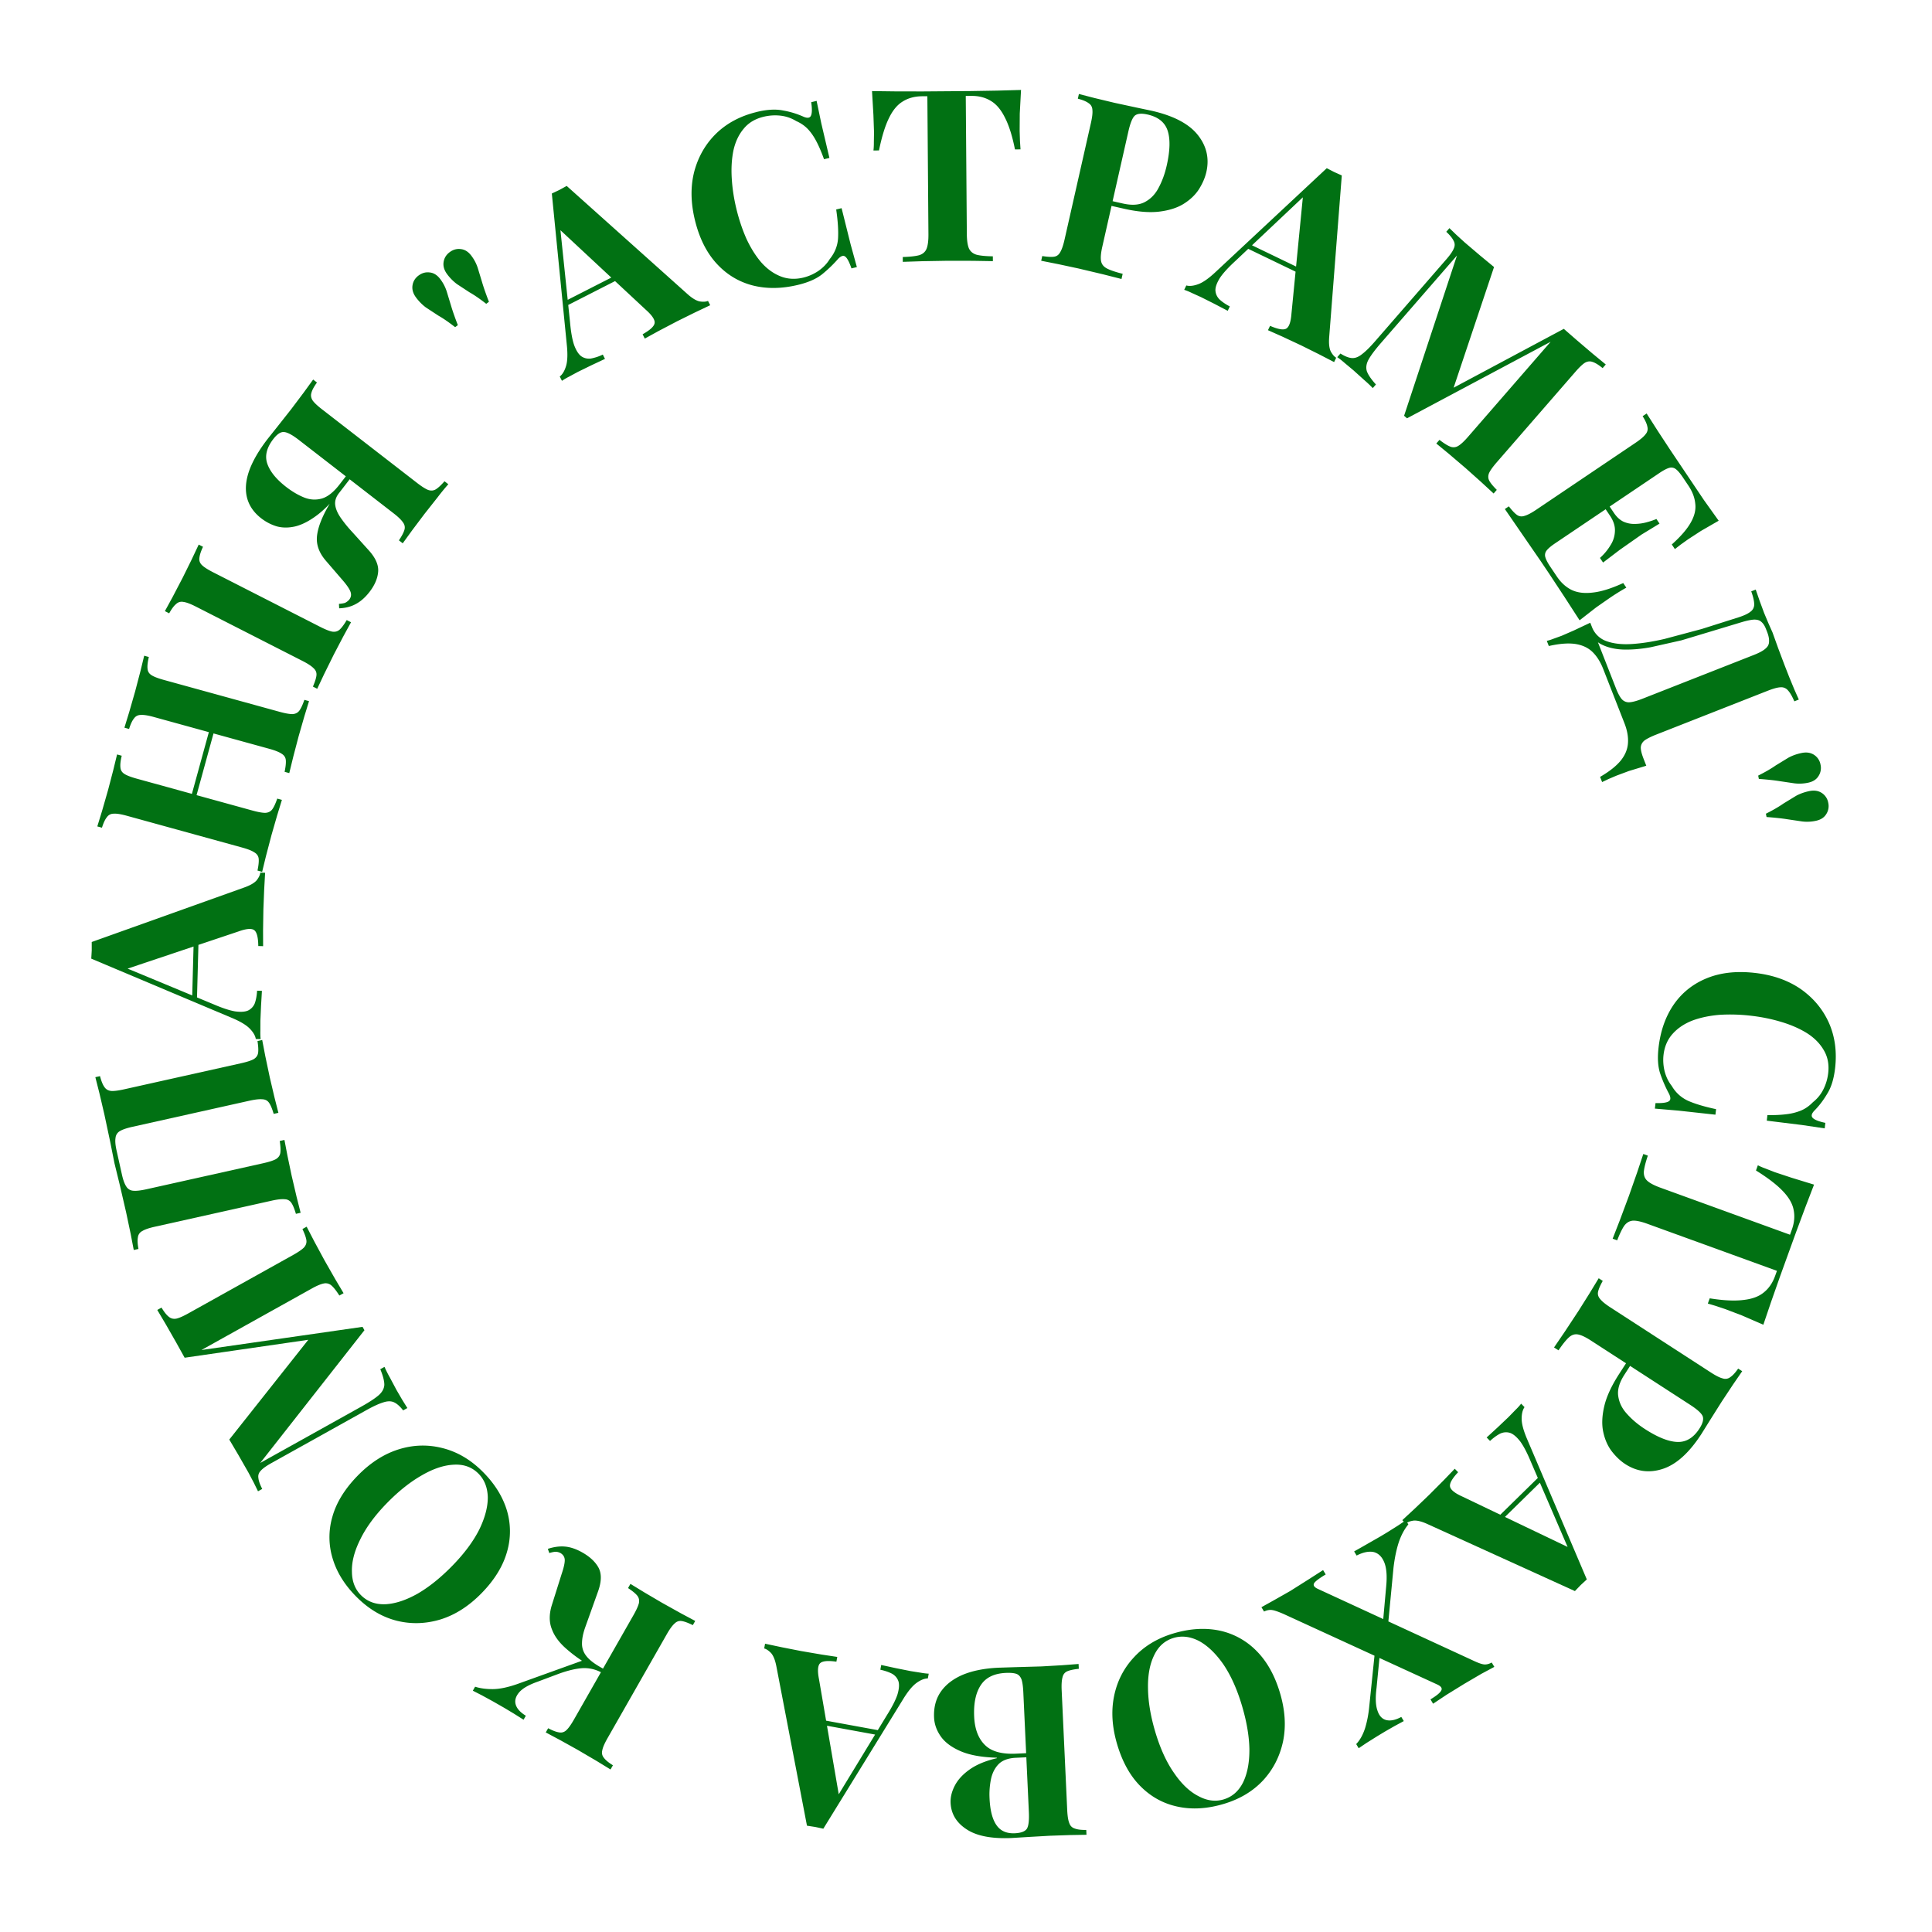 <svg xmlns="http://www.w3.org/2000/svg" width="200" height="200" fill="#017113" xmlns:v="https://vecta.io/nano"><path d="M189.967 110.591c-.127 1.093-.396 1.968-.808 2.624-.397.676-.842 1.262-1.336 1.758-.287.302-.349.547-.186.733.178.206.619.383 1.323.532l-.067.571-2.35-.349-3.647-.45.066-.571c.771.006 1.429-.026 1.974-.097a5.7 5.7 0 0 0 1.504-.379c.441-.184.851-.471 1.232-.863.462-.366.824-.811 1.086-1.334s.428-1.083.497-1.679c.104-.894-.048-1.683-.455-2.368-.391-.683-.969-1.271-1.734-1.762-.767-.475-1.653-.864-2.658-1.165-.989-.3-2.03-.513-3.122-.64a18.42 18.42 0 0 0-3.236-.1c-1.032.081-1.969.274-2.81.579-.843.322-1.533.778-2.071 1.37s-.859 1.326-.961 2.204c-.063.546-.027 1.104.108 1.673.15.588.401 1.104.752 1.548a3.73 3.73 0 0 0 1.685 1.53c.718.318 1.683.606 2.895.865l-.067.571-3.827-.42-2.442-.209.066-.571c.72.017 1.18-.047 1.382-.191.199-.128.204-.388.014-.779-.359-.663-.664-1.361-.914-2.095-.236-.715-.292-1.611-.167-2.687.203-1.755.738-3.253 1.603-4.495.864-1.225 2.008-2.124 3.434-2.696s3.082-.749 4.969-.529c1.854.215 3.433.777 4.737 1.683 1.303.924 2.267 2.085 2.893 3.483.625 1.415.837 2.983.638 4.705zm-7.426 26.546l-2.252-.977-1.683-.638-.996-.335-.816-.243.196-.541c1.407.227 2.565.284 3.474.171.904-.097 1.609-.356 2.115-.775.522-.413.913-.98 1.174-1.701l.196-.541-13.419-4.871c-.626-.228-1.119-.336-1.478-.324-.364.027-.666.201-.906.522-.225.326-.469.831-.735 1.515l-.47-.17.753-1.935.934-2.506.861-2.454.625-1.874.47.171c-.24.71-.377 1.263-.414 1.658-.021.4.103.72.371.959s.715.472 1.342.7l13.418 4.871.187-.517c.261-.721.323-1.408.187-2.06-.12-.646-.497-1.297-1.128-1.952-.616-.649-1.539-1.356-2.768-2.122l.195-.541c.208.111.469.224.782.337l.979.382 1.709.567 2.345.719-.897 2.334-.959 2.577-.843 2.327-.842 2.328-.912 2.594-.795 2.345zm-2.188 4.81l-.95 1.38-1.173 1.772-1.24 1.967-.847 1.358c-1.257 1.946-2.581 3.153-3.974 3.621s-2.699.308-3.916-.48c-.503-.327-.971-.769-1.404-1.327-.419-.55-.713-1.217-.881-2.001-.164-.761-.13-1.643.1-2.645s.744-2.12 1.539-3.352l1.383-2.142.42.271-1.247 1.933c-.534.826-.747 1.571-.641 2.236.098.679.405 1.295.921 1.847.507.567 1.117 1.081 1.83 1.543 1.329.861 2.449 1.308 3.36 1.342s1.673-.425 2.287-1.377c.353-.546.465-.981.335-1.303-.138-.308-.571-.697-1.298-1.168l-10.282-6.66c-.546-.353-.988-.56-1.326-.62s-.653.043-.945.311-.648.712-1.068 1.333l-.462-.299 1.127-1.653 1.417-2.15 1.118-1.778.961-1.581.42.272c-.261.466-.422.838-.483 1.117s.012.534.219.767c.198.247.548.534 1.052.86l10.407 6.741c.518.335.923.538 1.215.608a.83.83 0 0 0 .802-.136c.242-.161.511-.453.805-.878l.419.271zm-17.319 22.761l-15.275-6.943c-.585-.266-1.061-.383-1.426-.352-.366.055-.638.159-.816.31l-.35-.358 1.303-1.206 1.464-1.4 1.535-1.54 1.126-1.173.349.357c-.583.619-.865 1.094-.845 1.424.019.354.445.719 1.277 1.094l11.159 5.341.132.78-4.203-9.742c-.379-.913-.742-1.607-1.091-2.082-.36-.464-.704-.757-1.032-.878-.34-.11-.682-.09-1.025.059-.344.173-.7.429-1.068.767l-.35-.358 1.16-1.066 1.106-1.05.733-.753a6.49 6.49 0 0 0 .572-.63l.349.357c-.203.293-.302.705-.296 1.236s.205 1.246.595 2.147l6.149 14.452-.625.577-.607.63zm-8.622-6.322l-.349-.358 5.32-5.214.171.532-5.142 5.04z"/><path d="M148.353 176.369l-.27-.45c.642-.387 1.018-.7 1.126-.94.103-.218-.035-.417-.415-.596l-15.928-7.31c-.525-.228-.917-.362-1.174-.402s-.537.012-.839.155l-.27-.45 1.268-.705 1.718-.975 1.945-1.229 1.452-.932.27.45c-.657.395-1.052.692-1.187.889-.14.22-.02.42.36.6l16.001 7.383c.519.251.908.397 1.165.436s.54-.023.848-.189l.27.45-1.345.722-1.769 1.036-1.83 1.129-1.396.928zm-4.732-7.452l-.133-.124-.252-.227-.12-.103.38-4.227c.108-1.115.035-1.966-.219-2.552-.246-.572-.616-.913-1.11-1.024-.5-.089-1.077.035-1.731.37l-.257-.429.784-.442.977-.559.955-.546.707-.425 1.101-.692.831-.558.258.429c-.397.472-.724 1.077-.981 1.815-.249.753-.434 1.642-.557 2.669l-.633 6.625zm-2.971 12.058l-.257-.428c.394-.413.702-.968.925-1.666.208-.689.349-1.426.424-2.21l.693-6.719.252.227.232.24-.419 4.308c-.132 1.013-.101 1.792.09 2.338.177.555.483.886.917.995s.953 0 1.555-.323l.258.428-.926.499-.977.558-.835.503-1.123.705-.809.545zm-13.948 5.759c-1.692.508-3.272.608-4.738.3-1.483-.303-2.768-.996-3.858-2.079-1.084-1.066-1.901-2.518-2.45-4.354-.535-1.788-.644-3.461-.327-5.018s1.009-2.905 2.078-4.043c1.053-1.134 2.401-1.948 4.045-2.441 1.692-.508 3.279-.61 4.762-.307a7.54 7.54 0 0 1 3.834 2.086c1.089 1.082 1.906 2.534 2.45 4.354.535 1.788.644 3.461.327 5.018-.333 1.561-1.018 2.907-2.054 4.036-1.053 1.134-2.409 1.95-4.069 2.448zm-.033-.46c.894-.268 1.568-.862 2.024-1.782.439-.915.654-2.058.644-3.43-.027-1.367-.288-2.881-.785-4.541-.506-1.693-1.148-3.11-1.924-4.251-.788-1.121-1.627-1.922-2.519-2.403-.903-.459-1.778-.562-2.624-.308-.894.268-1.56.86-2 1.775-.455.919-.67 2.063-.644 3.43.015 1.387.269 2.903.761 4.548.511 1.708 1.16 3.123 1.948 4.244.771 1.126 1.609 1.918 2.512 2.378.892.481 1.761.594 2.607.34zm-14.196 3.661l-1.701.029-2.099.072-2.321.133-1.597.099c-2.065.096-3.622-.199-4.671-.884-1.066-.685-1.626-1.602-1.679-2.75-.027-.583.12-1.182.442-1.798s.838-1.173 1.55-1.673 1.644-.886 2.799-1.156l-.002-.05c-1.57-.044-2.824-.27-3.76-.677s-1.619-.917-2.048-1.531-.659-1.263-.691-1.946c-.048-1.048.185-1.944.702-2.685s1.282-1.328 2.296-1.758c1.015-.415 2.239-.655 3.671-.721l1.724-.055 2.724-.077 2.147-.124 1.696-.129.023.499c-.532.058-.928.143-1.19.256s-.427.32-.496.623c-.086.305-.116.757-.088 1.356l.573 12.387c.029.616.099 1.063.212 1.341.097.296.29.487.578.574.271.104.666.153 1.182.145l.024.5zm-7.416-.156c.65-.031 1.068-.192 1.254-.484.17-.292.235-.87.195-1.736l-.573-12.387c-.027-.582-.089-1.022-.186-1.318-.113-.295-.289-.487-.527-.576-.254-.088-.623-.121-1.106-.099-1.198.056-2.055.471-2.57 1.246-.53.792-.763 1.887-.699 3.286.06 1.282.43 2.257 1.112 2.927.665.669 1.738.97 3.22.901l2.123-.098.009.199.01.225-2.148.1c-.782.036-1.373.247-1.772.633-.399.402-.667.915-.805 1.539a7.94 7.94 0 0 0-.156 2.034c.057 1.232.291 2.147.703 2.746.412.614 1.051.902 1.916.862zm-21.52-.784l-3.166-16.49c-.122-.632-.301-1.089-.538-1.369-.256-.267-.498-.43-.724-.489l.09-.492 1.737.369 1.987.39 2.144.367 1.607.243-.09.492c-.842-.12-1.392-.077-1.65.13-.277.221-.329.779-.153 1.675l2.093 12.202-.559.558 5.515-9.055c.525-.835.881-1.533 1.068-2.091.17-.562.21-1.012.119-1.351-.107-.342-.321-.609-.641-.804-.34-.18-.754-.324-1.243-.431l.09-.491 1.54.333 1.496.299 1.037.164a6.45 6.45 0 0 0 .845.104l-.09.492c-.356.003-.749.159-1.179.471s-.899.885-1.408 1.724l-8.233 13.361-.832-.178-.865-.133zm.173-10.694l.09-.492 7.328 1.342-.336.447-7.082-1.297zm-27.213 1.039l.248-.435c.471.251.859.396 1.162.435.281.045.532-.041.753-.261.213-.204.472-.575.777-1.11l6.141-10.773c.297-.521.484-.933.56-1.235.062-.31.002-.575-.18-.794s-.496-.476-.943-.77l.248-.434 1.451.887 1.789 1.052 1.987 1.108 1.479.789-.248.434c-.48-.236-.86-.377-1.141-.422s-.532.041-.753.26c-.235.211-.502.577-.799 1.099l-6.141 10.772c-.305.536-.485.952-.538 1.248-.076.302-.016.566.18.794.174.234.481.486.921.757l-.248.434-1.429-.875-1.962-1.151-1.814-1.009-1.5-.8zm5.084-6.596c-1.157-.662-2.113-1.324-2.868-1.986-.777-.656-1.302-1.35-1.576-2.082-.296-.727-.303-1.556-.02-2.489l1.03-3.27c.223-.66.328-1.147.315-1.462-.021-.3-.176-.532-.465-.698-.182-.085-.351-.124-.508-.118-.18.013-.387.057-.623.134l-.155-.435c.638-.211 1.239-.289 1.803-.235s1.164.262 1.801.626c.781.447 1.334.975 1.659 1.583.317.623.294 1.436-.067 2.439l-1.308 3.658c-.229.637-.345 1.194-.349 1.672a2.01 2.01 0 0 0 .41 1.3c.291.398.785.795 1.479 1.192l.846.484-.211.369-1.194-.682zm.927.04l-.21.369c-.63-.341-1.29-.497-1.977-.468-.696.043-1.528.239-2.494.589l-2.159.81c-.936.328-1.579.7-1.93 1.113-.359.429-.476.852-.349 1.269s.475.8 1.045 1.145l-.235.413-.995-.627-1.008-.605-1.15-.658-1.163-.636-.936-.478.235-.413c.535.172 1.15.255 1.844.249s1.532-.18 2.513-.521l7.169-2.581 1.801 1.03zm-25.5-7.374c-1.262-1.236-2.112-2.572-2.552-4.006a7.53 7.53 0 0 1-.048-4.388c.408-1.467 1.282-2.886 2.621-4.257 1.304-1.335 2.713-2.241 4.227-2.718s3.027-.522 4.538-.138c1.5.373 2.862 1.16 4.088 2.362 1.262 1.237 2.118 2.578 2.57 4.024a7.56 7.56 0 0 1 .03 4.37c-.42 1.479-1.293 2.898-2.621 4.257-1.304 1.336-2.713 2.241-4.227 2.718-1.526.465-3.033.517-4.52.155-1.5-.372-2.868-1.166-4.106-2.379zm.386-.252c.667.654 1.512.957 2.536.91 1.012-.058 2.115-.424 3.309-1.097 1.182-.686 2.378-1.648 3.59-2.888 1.234-1.264 2.163-2.513 2.785-3.746.599-1.233.893-2.357.882-3.371-.035-1.015-.367-1.831-.998-2.449-.666-.653-1.506-.951-2.518-.893-1.024.047-2.127.413-3.309 1.098-1.205.686-2.408 1.642-3.608 2.87-1.246 1.276-2.169 2.531-2.767 3.764-.611 1.221-.899 2.339-.864 3.353.011 1.015.332 1.831.963 2.449zm-21.11-29.554l.437-.243c.273.458.526.775.757.952.217.184.481.247.791.188.288-.065.701-.248 1.24-.548l10.831-6.037c.524-.292.897-.548 1.119-.767.213-.233.299-.491.257-.772s-.178-.664-.408-1.147l.437-.243.818 1.576 1.022 1.891 1.114 1.955.869 1.462-.437.243c-.304-.479-.569-.818-.794-1.017a.9.9 0 0 0-.816-.232c-.311.058-.728.234-1.252.526l-11.814 6.585-.085-.153 17.161-2.468.194.35-10.785 13.739 10.46-5.83c.801-.446 1.395-.835 1.783-1.166.374-.322.574-.682.602-1.079.005-.403-.135-.946-.418-1.628l.437-.243a12.53 12.53 0 0 0 .563 1.117l.682 1.28.592 1.015.529.85-.437.243c-.332-.426-.65-.706-.954-.842s-.673-.131-1.107.016c-.456.139-1.034.404-1.732.794l-9.827 5.477c-.539.3-.907.563-1.106.788-.221.219-.307.477-.257.773.028.29.16.665.396 1.125l-.437.243-.442-.898-.549-1.04-1.042-1.823-.942-1.593 8.522-10.761.806.267-13.948 2.022-.425-.765-.437-.787-1.066-1.867-.906-1.528zM9.866 111.51l.488-.109c.132.517.284.893.456 1.128.155.238.39.374.705.406.295.02.743-.037 1.345-.172l12.103-2.698c.586-.131 1.016-.269 1.291-.416.271-.163.427-.385.466-.667s.018-.687-.065-1.215l.488-.109.32 1.67.464 2.202.48 2.045.412 1.624-.488.109c-.145-.497-.295-.865-.45-1.104-.159-.254-.394-.39-.705-.406-.314-.032-.765.017-1.35.147l-12.103 2.699c-.602.134-1.038.283-1.309.445a.9.9 0 0 0-.455.717c-.052.302-.017.729.106 1.282l.559 2.514c.123.553.274.964.453 1.231a.9.9 0 0 0 .71.431c.315.032.773-.019 1.375-.153l12.103-2.698c.586-.131 1.016-.27 1.291-.416.271-.163.427-.386.466-.668s.018-.687-.065-1.215l.488-.108.32 1.67.426 2.031.518 2.215.412 1.625-.488.109c-.145-.498-.295-.865-.45-1.104a.83.83 0 0 0-.705-.406c-.315-.033-.765.016-1.35.147l-12.103 2.698c-.602.135-1.03.281-1.285.441a.83.83 0 0 0-.466.667c-.056.286-.036.683.06 1.191l-.488.108-.315-1.646-.469-2.226-.659-2.85-.553-2.259-.45-2.256-.599-2.812-.512-2.191-.418-1.648z"/><path d="M9.495 97.515l15.808-5.649c.606-.217 1.03-.464 1.27-.741.225-.294.349-.557.371-.79l.5.014-.098 1.773-.08 2.024-.034 2.175.006 1.626-.5-.014c-.01-.851-.138-1.388-.382-1.611-.26-.24-.82-.206-1.678.105l-11.735 3.934-.638-.467 9.794 4.066c.907.391 1.65.637 2.231.736.581.082 1.032.053 1.353-.089a1.41 1.41 0 0 0 .696-.756c.127-.364.205-.795.235-1.294l.5.013-.092 1.573-.066 1.524-.003 1.05a6.48 6.48 0 0 0 .027.851l-.5-.013c-.057-.352-.273-.716-.646-1.093s-1.013-.753-1.92-1.127L9.448 99.239l.048-.849-.001-.875zm10.593-1.464l.5.013-.201 7.448-.493-.264.194-7.197zm9.856-16.02l-.482-.133c.109-.523.151-.927.125-1.21s-.172-.506-.439-.666c-.263-.176-.683-.344-1.262-.503l-11.955-3.294c-.594-.164-1.042-.235-1.341-.214-.311.001-.553.124-.724.371-.183.226-.351.586-.504 1.08l-.482-.133.512-1.674.6-2.091.545-2.08.389-1.604.482.133c-.125.519-.169.93-.132 1.234.026.284.172.506.439.666.251.156.674.315 1.268.479l11.955 3.294c.579.159 1.023.239 1.335.238.316-.017.557-.14.724-.371s.337-.599.511-1.104l.482.133-.485 1.578-.593 2.067-.552 2.104-.415 1.701zm-2.807 10.222l-.482-.133c.109-.523.151-.927.125-1.21s-.172-.505-.439-.666c-.263-.176-.683-.344-1.262-.503l-11.955-3.294c-.594-.164-1.042-.235-1.341-.214-.311.001-.553.124-.724.371-.183.226-.351.586-.504 1.08l-.482-.133.492-1.602.627-2.187.525-2.008.402-1.653.482.133c-.125.519-.169.93-.132 1.234.026.284.172.506.439.666.251.156.674.315 1.268.479l11.955 3.294c.579.159 1.023.239 1.335.238.316-.017.557-.14.724-.371s.337-.599.511-1.104l.482.133-.498 1.626-.574 1.994-.578 2.2-.395 1.628zm-7.22-6.372l-.482-.133 2.615-9.522.482.133-2.615 9.522zm.653-27.505l.445.227c-.227.483-.352.877-.377 1.183-.032.283.067.53.297.741.215.203.597.445 1.146.725l11.047 5.632c.535.272.954.44 1.259.502.313.047.574-.025.784-.218s.451-.519.722-.979l.445.227-.815 1.493-.962 1.838-1.008 2.04-.714 1.516-.445-.227c.212-.491.334-.877.365-1.161s-.067-.53-.297-.741c-.222-.225-.6-.474-1.135-.747L20.28 62.795c-.549-.28-.973-.44-1.271-.48-.305-.062-.566.011-.784.218-.225.185-.462.504-.71.957l-.445-.227.803-1.471 1.053-2.017.918-1.861.726-1.538zm11.847-17.085l.395.306c-.313.432-.504.79-.575 1.072-.084.272-.038.54.138.803.173.239.503.548.991.925l9.804 7.592c.474.367.856.61 1.144.728.298.104.569.082.81-.068s.539-.426.891-.828l.395.306a22.44 22.44 0 0 0-1.078 1.315l-1.394 1.766-1.248 1.658-.999 1.377-.395-.306c.289-.429.476-.78.56-1.053.094-.285.048-.553-.138-.803-.176-.263-.501-.578-.976-.945l-9.804-7.592c-.685-.531-1.201-.803-1.547-.819-.336-.028-.703.215-1.1.729-.692.897-.898 1.75-.616 2.558s.93 1.605 1.944 2.391c.619.48 1.242.846 1.868 1.099.613.243 1.228.277 1.847.102.606-.184 1.209-.666 1.81-1.444l1.314-1.702.198.153.198.153-1.466 1.9c-.906 1.174-1.76 2.062-2.561 2.664s-1.553.99-2.255 1.163c-.692.16-1.333.159-1.924-.003-.58-.175-1.114-.452-1.602-.829-.751-.582-1.238-1.275-1.459-2.079-.225-.827-.165-1.751.18-2.77.355-1.032 1.005-2.162 1.952-3.389l.982-1.232 1.455-1.845 1.263-1.678.999-1.376zm4.008 9.333l.306.3-1.65 2.137c-.316.409-.44.829-.373 1.261.064.408.256.841.576 1.3a13.02 13.02 0 0 0 1.183 1.454l1.702 1.887c.705.778 1.031 1.515.978 2.211s-.35 1.394-.889 2.094c-.438.567-.907.984-1.407 1.25-.487.276-1.067.428-1.74.455l-.023-.461c.247-.02.45-.052.611-.096a1.33 1.33 0 0 0 .455-.344c.194-.251.236-.524.127-.819s-.386-.7-.832-1.213l-1.715-1.992c-.711-.825-1.017-1.683-.917-2.576s.515-1.962 1.245-3.209l.482-.829.685-1.051 1.199-1.759zm6.906-20.102c.36-.27.75-.375 1.169-.316.41.047.769.277 1.079.69a4.25 4.25 0 0 1 .659 1.256l.449 1.476c.16.547.396 1.224.709 2.031l-.28.21c-.653-.51-1.232-.909-1.738-1.196l-1.289-.845c-.376-.28-.714-.62-1.014-1.021-.31-.413-.434-.831-.374-1.251s.27-.766.63-1.036zm3.218-2.418c.36-.27.75-.375 1.169-.316.41.047.769.277 1.079.69a4.25 4.25 0 0 1 .659 1.256l.449 1.476c.16.547.396 1.224.709 2.031l-.28.21c-.653-.51-1.232-.909-1.738-1.195l-1.289-.845a4.99 4.99 0 0 1-1.014-1.02c-.31-.414-.434-.831-.374-1.251s.27-.766.63-1.036zm12.114-6.857L71.165 30.44c.48.429.899.683 1.257.762.365.057.656.04.871-.051l.226.446-1.604.762-1.815.898-1.926 1.01-1.425.783-.227-.446c.742-.416 1.153-.784 1.233-1.106.087-.344-.21-.819-.892-1.425L57.81 23.64l.106-.784 1.099 10.552c.089.984.228 1.755.418 2.313.205.55.446.933.723 1.147.292.207.624.29.996.25a4.84 4.84 0 0 0 1.249-.412l.227.446-1.426.671-1.37.67-.924.499a6.49 6.49 0 0 0-.735.431l-.227-.446c.282-.218.499-.582.652-1.09s.178-1.251.074-2.227l-1.547-15.627.768-.364.768-.42zm6.338 8.611l.227.446-6.637 3.384-.004-.559 6.414-3.27zm13.33-16.267c1.069-.26 1.983-.31 2.741-.152a8.77 8.77 0 0 1 2.111.645c.383.164.634.138.752-.08.131-.238.145-.713.041-1.425l.559-.136.486 2.326.841 3.578-.559.136c-.261-.725-.52-1.332-.775-1.818-.259-.503-.551-.93-.876-1.279s-.737-.636-1.236-.857a3.92 3.92 0 0 0-1.627-.557 5.01 5.01 0 0 0-1.747.116c-.875.213-1.563.628-2.064 1.248-.505.603-.856 1.349-1.053 2.237-.18.884-.238 1.85-.173 2.898.061 1.031.221 2.082.48 3.151.263 1.085.605 2.108 1.027 3.069.434.941.939 1.753 1.516 2.436.593.679 1.261 1.169 2.002 1.469s1.541.346 2.4.137a4.82 4.82 0 0 0 1.533-.681c.5-.344.897-.758 1.191-1.241.514-.639.798-1.343.852-2.111.05-.784-.013-1.789-.19-3.015l.559-.136.931 3.736.65 2.363-.559.136c-.234-.681-.453-1.091-.658-1.229-.189-.143-.434-.058-.735.256a13.59 13.59 0 0 1-1.648 1.584c-.589.469-1.41.832-2.463 1.088-1.717.417-3.307.435-4.771.053-1.448-.386-2.687-1.148-3.718-2.287s-1.769-2.632-2.217-4.478c-.439-1.814-.46-3.49-.06-5.028.415-1.542 1.171-2.849 2.266-3.921 1.111-1.076 2.509-1.819 4.193-2.228zm27.365-2.28l-.131 2.451-.012 1.8.034 1.05.056.85-.575.005c-.277-1.398-.628-2.504-1.051-3.317-.406-.813-.894-1.385-1.463-1.714-.569-.346-1.237-.515-2.004-.51l-.575.004.11 14.275c.005.667.076 1.166.212 1.498.152.332.421.555.805.669.384.097.943.151 1.676.162l.004.5-2.075-.034-2.675-.004-2.6.045-1.975.065-.004-.5c.75-.022 1.316-.085 1.699-.188.382-.12.639-.347.77-.681s.194-.835.188-1.501L96 9.961l-.55.004c-.767.006-1.432.186-1.996.54-.564.338-1.043.916-1.437 1.736-.394.803-.735 1.914-1.024 3.333l-.575.005c.032-.234.046-.517.044-.85l.017-1.05-.064-1.8-.144-2.449 2.5.031 2.75.004 2.475-.019 2.475-.019 2.75-.046 2.475-.069zm5.991.418l1.623.42 2.067.495 2.273.49 1.565.33c2.26.513 3.849 1.343 4.768 2.492s1.219 2.43.899 3.844c-.132.585-.386 1.177-.76 1.776-.371.582-.896 1.087-1.573 1.514-.658.415-1.497.686-2.517.813s-2.245.029-3.675-.296l-2.487-.564.11-.488 2.243.509c.959.218 1.732.162 2.319-.166.603-.325 1.075-.824 1.416-1.499.357-.671.629-1.421.816-2.25.35-1.544.383-2.75.101-3.617s-.976-1.426-2.081-1.677c-.634-.144-1.08-.1-1.337.132-.242.236-.458.776-.649 1.622l-2.703 11.948c-.143.634-.185 1.12-.125 1.459s.266.599.618.781.892.365 1.619.547l-.121.536-1.939-.491-2.506-.594-2.053-.441-1.816-.361.111-.488c.527.085.932.109 1.214.07s.497-.195.644-.469c.164-.271.312-.698.445-1.284l2.735-12.094c.136-.602.187-1.052.152-1.35-.015-.311-.15-.547-.404-.707-.234-.173-.602-.325-1.102-.455l.11-.488zm27.214 8.432l-1.305 16.744c-.05.642.002 1.13.157 1.463.176.326.366.547.569.663l-.217.451-1.577-.816-1.813-.902-1.97-.922-1.486-.661.217-.451c.78.339 1.322.443 1.625.312.326-.139.522-.664.59-1.575l1.206-12.324.687-.39-7.71 7.273c-.727.667-1.255 1.245-1.583 1.735-.312.497-.47.921-.472 1.271.013.358.149.673.406.945.28.264.641.513 1.085.745l-.217.451-1.397-.729-1.363-.685-.957-.433a6.6 6.6 0 0 0-.787-.324l.217-.451c.344.092.764.045 1.26-.142s1.101-.617 1.813-1.291l11.468-10.707.755.392.799.358zm-2.992 10.269l-.217.451-6.711-3.235.442-.342 6.486 3.127zm30.321 9.3l-.328.377c-.413-.338-.758-.551-1.036-.638-.266-.1-.536-.069-.808.091-.248.159-.575.471-.98.937l-8.134 9.359c-.394.453-.657.82-.791 1.101-.122.292-.115.564.02.814s.394.564.774.94l-.328.377-1.305-1.204-1.604-1.432-1.712-1.46-1.314-1.08.328-.377c.449.347.813.576 1.092.687a.9.9 0 0 0 .845-.058c.272-.16.606-.468.999-.92l8.873-10.208.131.115-15.299 8.152-.302-.263 5.474-16.588-7.855 9.038c-.602.692-1.028 1.259-1.281 1.702-.242.431-.308.837-.199 1.22.133.381.448.844.946 1.389l-.328.377c-.217-.233-.52-.52-.909-.859l-1.077-.972-.902-.753a8.21 8.21 0 0 0-.786-.62l.328-.377c.456.288.851.444 1.183.468s.677-.106 1.035-.391c.382-.286.835-.732 1.36-1.335l7.38-8.491c.404-.465.662-.838.772-1.117.134-.281.127-.553-.021-.814-.124-.263-.376-.571-.754-.923l.328-.377.721.695.869.791 1.599 1.361 1.427 1.178-4.358 13.017-.848.023 12.43-6.641.659.575.679.592 1.636 1.394 1.371 1.129zm11.687 16.175l-1.845 1.063-1.32.86-.774.552-.594.461-.321-.477c.916-.818 1.567-1.569 1.952-2.25.399-.691.558-1.351.477-1.98-.058-.624-.296-1.248-.714-1.87l-.572-.851c-.269-.401-.508-.682-.717-.843a.75.75 0 0 0-.693-.136c-.254.071-.595.25-1.024.539l-10.779 7.266c-.429.289-.723.538-.884.747a.75.75 0 0 0-.136.694c.07.254.24.582.51.983l.683 1.017c.418.623.917 1.081 1.495 1.374.602.298 1.339.394 2.212.288.881-.092 1.936-.421 3.162-.986l.321.477a23.37 23.37 0 0 0-1.783 1.111l-1.334.929-1.72 1.34-1.562-2.414-1.568-2.38-.892-1.328-1.192-1.729-1.29-1.875-1.233-1.791.414-.279c.325.424.604.719.835.884s.496.199.791.1c.304-.085.705-.295 1.203-.63l10.282-6.931c.511-.345.857-.638 1.036-.879.202-.237.266-.501.191-.792-.052-.287-.215-.649-.49-1.087l.415-.279 1.171 1.833 1.248 1.902 1.171 1.743.892 1.328 1.45 2.158 1.526 2.137zm-9.264 1.542l-.208.14-.207.14-2.44-3.632.208-.14.207-.14 2.44 3.632zm3.14-1.243l-1.859 1.133-1.126.789-1.126.789-1.734 1.319-.321-.477c.437-.395.798-.829 1.083-1.303a2.83 2.83 0 0 0 .465-1.459c.03-.523-.14-1.061-.512-1.614l.414-.28c.279.415.599.712.96.891a2.69 2.69 0 0 0 1.158.245c.421-.002.827-.055 1.219-.158s.745-.221 1.059-.352l.32.477zm14.419 18.214l-.465.183c-.222-.522-.443-.901-.661-1.137a.9.9 0 0 0-.768-.316c-.3.011-.737.129-1.311.354l-11.54 4.536c-.559.219-.97.426-1.234.619-.243.203-.37.45-.381.741.004.285.103.676.298 1.172l.273.698-1.799.546-1.289.48-.829.353-.656.312-.21-.535c.963-.558 1.68-1.126 2.151-1.705.456-.573.701-1.18.737-1.821.041-.625-.081-1.302-.367-2.032l-2.206-5.633c-.286-.729-.66-1.317-1.121-1.762-.454-.43-1.043-.7-1.767-.81-.738-.104-1.65-.032-2.734.215l-.21-.535c.198-.042.429-.115.693-.219l.846-.306 1.262-.55 1.699-.802 2.654 6.774c.207.528.408.905.605 1.132a.97.97 0 0 0 .8.33c.332-.023.776-.144 1.335-.363l11.54-4.536c.574-.226.979-.448 1.216-.666.243-.203.362-.447.358-.732.017-.275-.05-.607-.202-.995l-.119-.303c-.127-.326-.285-.568-.473-.727-.172-.165-.426-.244-.764-.237-.315.017-.762.111-1.338.284l-2.953.892-3.218.97-3.184.714c-1.019.186-1.973.265-2.86.238-.873-.033-1.634-.218-2.284-.553-.635-.341-1.099-.885-1.391-1.629l.443-.174a2.49 2.49 0 0 0 1.493 1.481c.731.268 1.612.369 2.643.304s2.161-.241 3.391-.527l3.841-1.026 3.869-1.226c.555-.182.954-.375 1.197-.578a.9.9 0 0 0 .372-.764c-.001-.322-.103-.765-.307-1.33l.466-.183.409 1.182.46 1.243.425 1.015.447 1.006.583 1.624.652 1.732.492 1.257.534 1.294.457 1.029zm2.249 6.74a1.53 1.53 0 0 1-.218 1.192c-.218.35-.581.577-1.087.68a4.25 4.25 0 0 1-1.417.058l-1.525-.226c-.562-.09-1.275-.166-2.138-.229l-.069-.343c.741-.372 1.35-.725 1.826-1.059l1.317-.803c.415-.22.867-.38 1.357-.48.506-.103.936-.037 1.29.197a1.52 1.52 0 0 1 .664 1.013zm.798 3.945a1.53 1.53 0 0 1-.218 1.192c-.218.35-.581.577-1.087.68a4.25 4.25 0 0 1-1.417.058l-1.525-.226c-.562-.09-1.275-.166-2.138-.229l-.069-.343c.741-.371 1.35-.725 1.826-1.059l1.317-.803c.415-.22.867-.38 1.357-.48.506-.103.936-.037 1.29.197a1.52 1.52 0 0 1 .664 1.013z"/></svg>